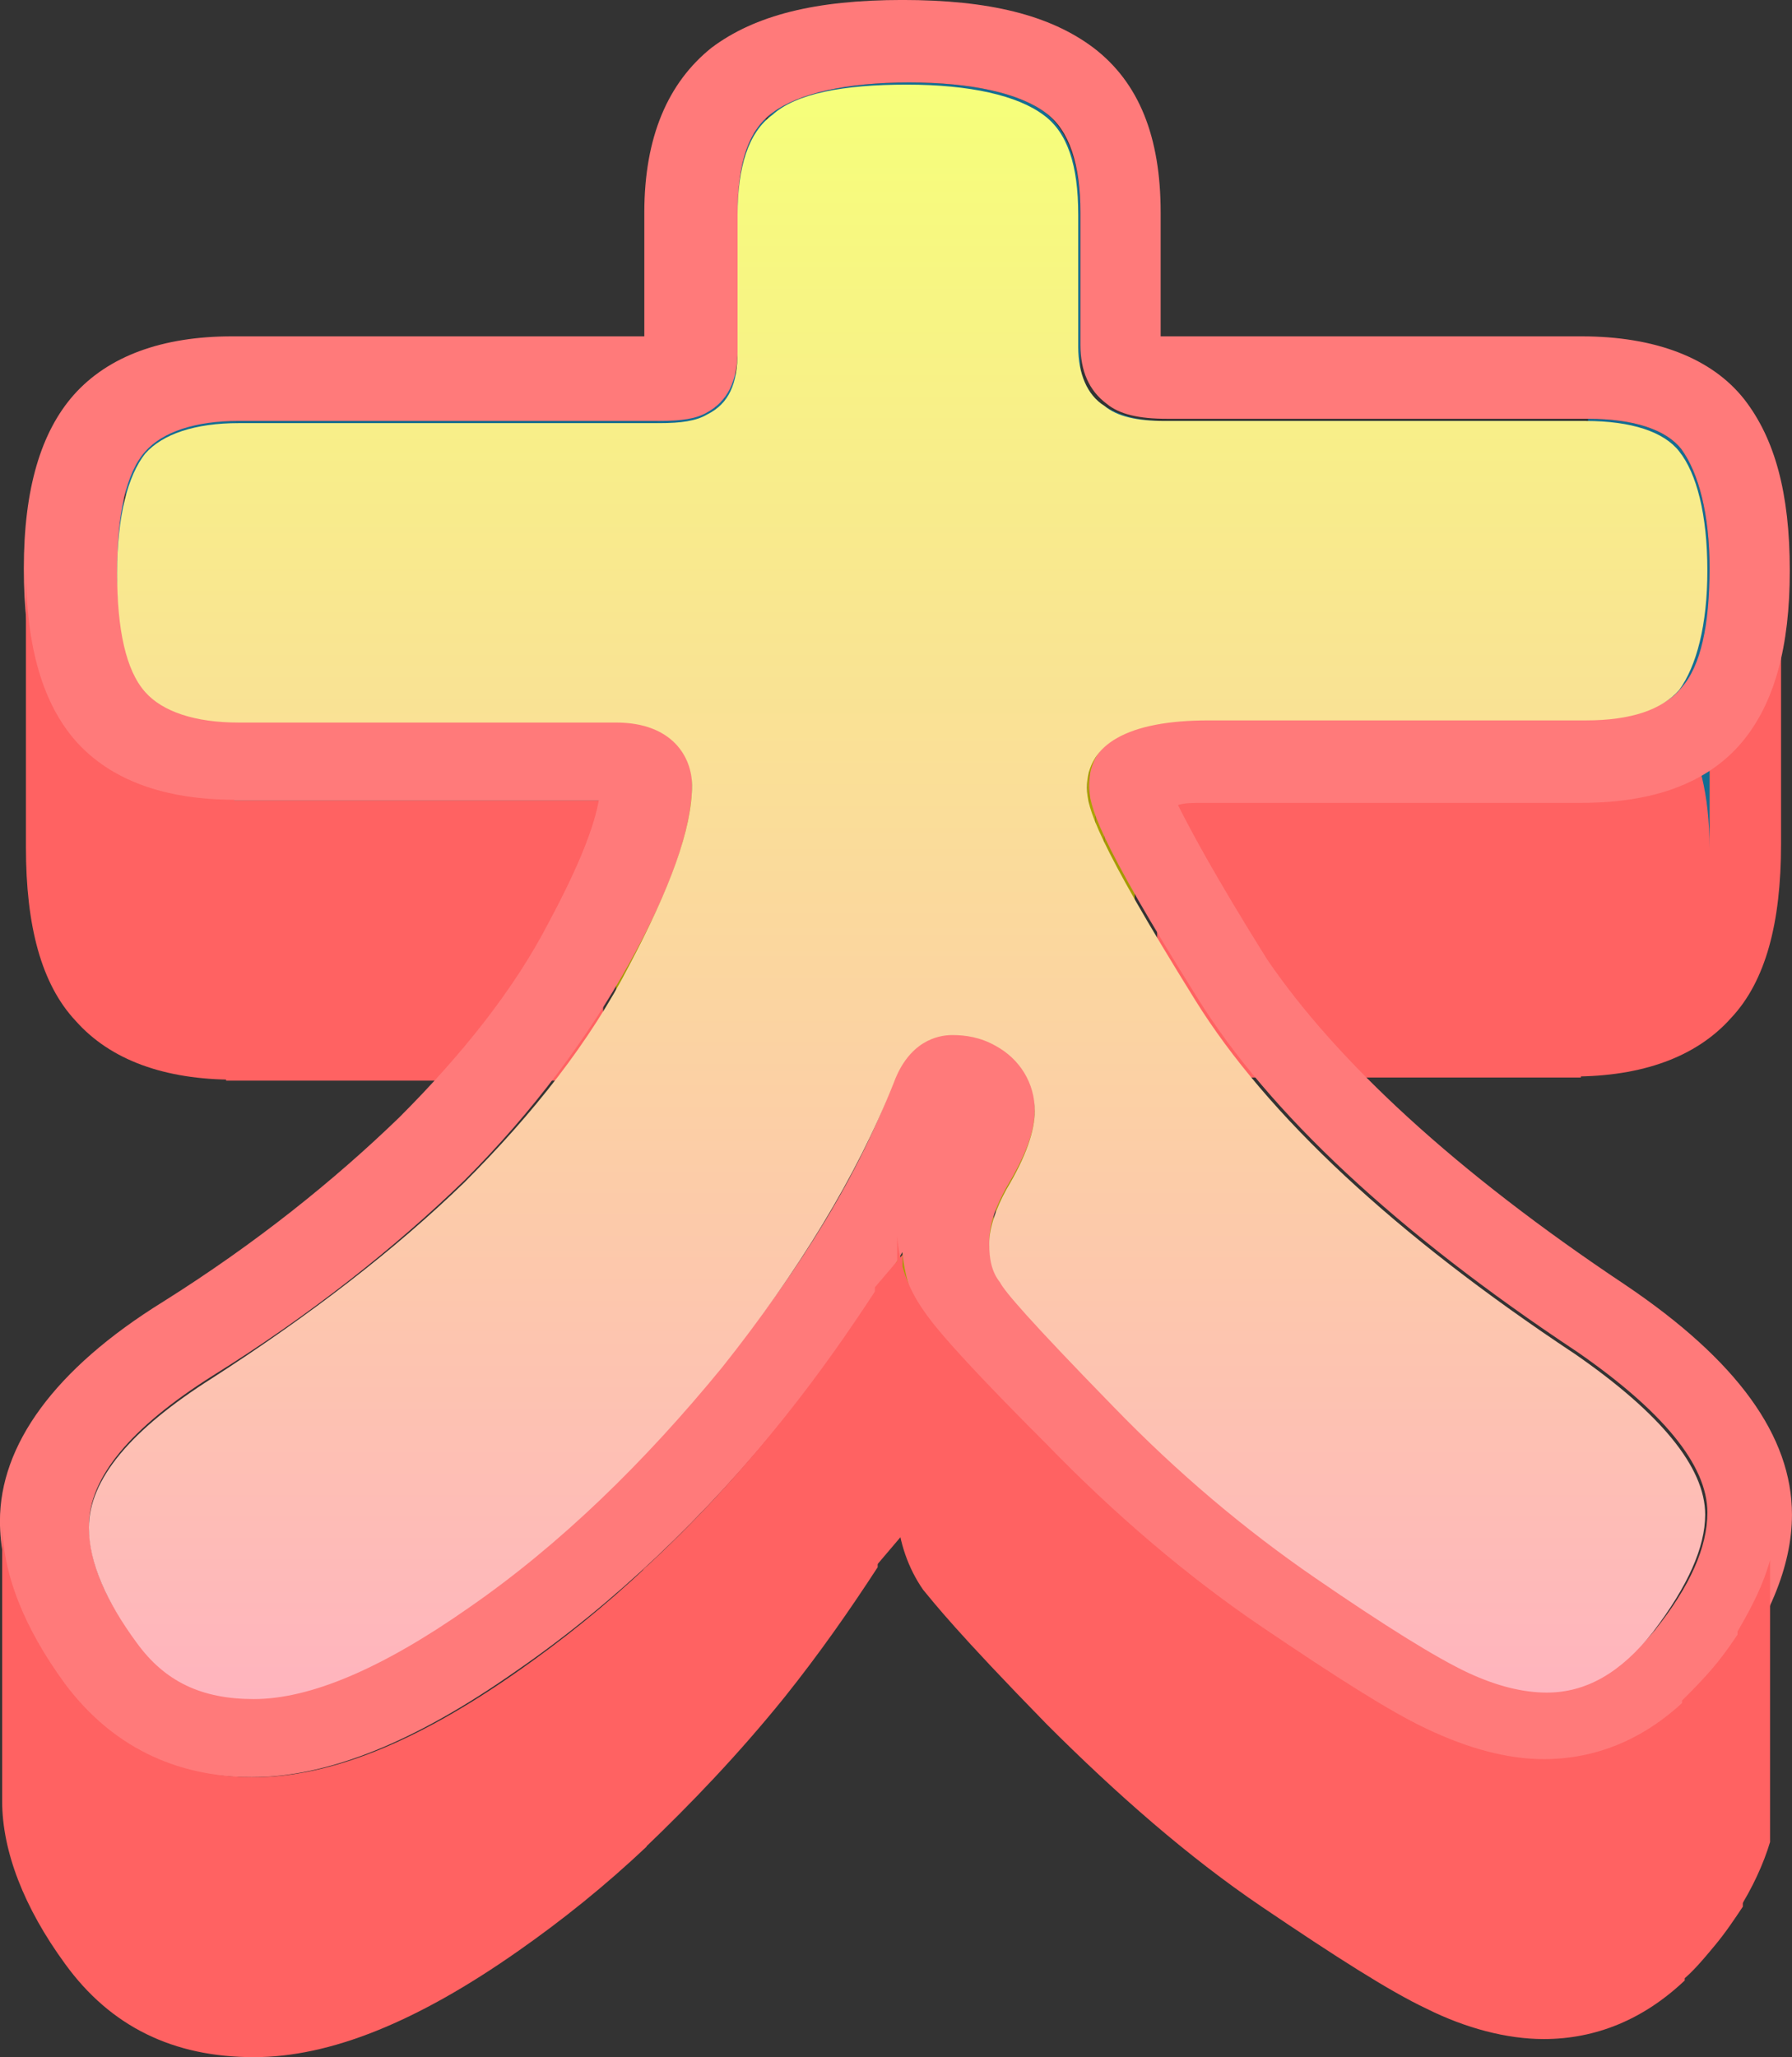 <svg version="1.1" xmlns="http://www.w3.org/2000/svg" xmlns:xlink="http://www.w3.org/1999/xlink" width="59.132" height="67.865" viewBox="0,0,59.132,67.865"><rect x="0" y="0" width="59.132" height="67.865" fill="#333333" stroke="none"/><defs><clipPath id="clip-1"><path d="M184.591,162.108v9.235c0,-1.575 -0.358,-2.72 -1.145,-3.293c-0.859,-0.644 -2.434,-1.002 -4.51,-1.002c-2.076,0 -3.651,0.358 -4.51,1.002c-0.787,0.573 -1.145,1.647 -1.145,3.293v-9.235c0,-1.575 0.358,-2.72 1.145,-3.293c0.859,-0.644 2.434,-1.002 4.51,-1.002c2.076,0 3.651,0.358 4.51,1.002c0.716,0.573 1.145,1.718 1.145,3.293z" fill="none"/></clipPath><clipPath id="clip-2"><path d="M173.208,166.618v9.235c0,1.074 -0.358,1.718 -1.002,2.076c-0.358,0.215 -0.859,0.286 -1.575,0.286v-9.235c0.716,0 1.217,-0.072 1.575,-0.286c0.644,-0.358 1.002,-1.002 1.002,-2.076z" fill="none"/></clipPath><clipPath id="clip-3"><path d="M187.383,168.981v9.235c-0.931,0 -1.575,-0.143 -2.004,-0.501c-0.573,-0.43 -0.859,-1.074 -0.859,-1.933v-9.235c0,0.859 0.286,1.575 0.859,1.933c0.43,0.286 1.074,0.501 2.004,0.501z" fill="none"/></clipPath><clipPath id="clip-4"><path d="M205.351,173.849v9.235c0,-1.79 -0.358,-3.15 -0.931,-3.937c-0.501,-0.644 -1.575,-1.002 -3.078,-1.002v-9.235c1.503,0 2.577,0.358 3.078,1.002c0.573,0.787 0.931,2.148 0.931,3.937z" fill="none"/></clipPath><clipPath id="clip-5"><path d="M156.743,168.981v9.235c-1.432,0 -2.506,0.358 -3.078,1.002c-0.644,0.716 -0.931,2.076 -0.931,3.937v-9.235c0,-1.861 0.358,-3.221 1.002,-3.937c0.501,-0.716 1.575,-1.002 3.007,-1.002z" fill="none"/></clipPath><clipPath id="clip-6"><path d="M204.421,178.717c0,-0.286 0,-0.644 0,-0.931c0,2.72 0,5.441 0,8.161c0,-0.286 0,-0.716 0,-1.002c0,-0.286 0,-0.716 0,-1.002c0,-0.358 0,-0.787 0,-1.074c0,-0.358 0,-0.787 0,-1.074c0,-0.358 0,-0.787 0,-1.074c0,-0.286 0,-0.716 0,-1.002c0,-0.286 0,-0.716 0,-1.002z" fill="none"/></clipPath><clipPath id="clip-7"><path d="M186.381,188.381c-0.931,0.286 -1.503,0.859 -1.575,1.647c0,-3.078 0,-6.157 0,-9.235c0.072,-0.787 0.644,-1.36 1.575,-1.647c0,0.358 0,0.787 0,1.074c0,0.358 0,0.787 0,1.145c0,0.358 0,0.859 0,1.217c0,0.358 0,0.859 0,1.217c0,0.358 0,0.859 0,1.217c0,0.358 0,0.859 0,1.217c0,0.358 0,0.787 0,1.145c0,0.215 0,0.644 0,1.002z" fill="none"/></clipPath><clipPath id="clip-8"><path d="M169.271,188.023v-9.235c1.861,0 2.506,1.145 2.506,2.076v1.074v8.161c0,-0.931 -0.644,-2.076 -2.506,-2.076z" fill="none"/></clipPath><clipPath id="clip-9"><path d="M184.806,189.956c0,0.072 0,0.215 0,0.286v-9.235c0,-0.072 0,-0.215 0,-0.286c0,1.575 0,3.078 0,4.653c0,0.215 0,0.43 0,0.573c0,0.358 0,0.859 0,1.217c0,0.573 0,1.145 0,1.718c0,0.358 0.072,0.787 0,1.074z" fill="none"/></clipPath><clipPath id="clip-10"><path d="M180.296,198.403c-0.501,0 -1.432,0.215 -1.933,1.575c0,-0.358 0,-0.787 0,-1.074c0,-0.358 0,-0.787 0,-1.145c0,-0.358 0,-0.859 0,-1.217c0,-0.358 0,-0.859 0,-1.217c0,-0.358 0,-0.859 0,-1.217c0,-0.358 0,-0.859 0,-1.217c0,-0.358 0,-0.787 0,-1.145c0,-0.358 0,-0.787 0,-1.074c0.501,-1.36 1.432,-1.575 1.933,-1.575c0.43,0 0.931,0.143 1.432,0.358c0,0.358 0,0.787 0,1.074c0,0.358 0,0.787 0,1.145c0,0.358 0,0.859 0,1.217c0,0.358 0,0.859 0,1.217c0,0.358 0,0.859 0,1.217c0,0.358 0,0.859 0,1.217c0,0.358 0,0.787 0,1.145c0,0.358 0,0.787 0,1.074c-0.501,-0.215 -1.002,-0.358 -1.432,-0.358z" fill="none"/></clipPath><clipPath id="clip-11"><path d="M183.088,200.909c0,-0.931 -0.501,-1.718 -1.289,-2.148c0,-0.358 0,-0.787 0,-1.074c0,-0.358 0,-0.787 0,-1.145c0,-0.358 0,-0.859 0,-1.217c0,-0.358 0,-0.859 0,-1.217c0,-0.358 0,-0.859 0,-1.217c0,-0.358 0,-0.859 0,-1.217c0,-0.358 0,-0.787 0,-1.145c0,-0.358 0,-0.787 0,-1.074c0.787,0.43 1.289,1.145 1.289,2.148v4.653c0,1.432 0,3.293 0,4.653z" fill="none"/></clipPath><clipPath id="clip-12"><path d="M172.707,208.282c0,-0.358 0,-0.716 0,-1.002c0,-0.286 0,-0.716 0,-1.002c0,-0.358 0,-0.787 0,-1.074c0,-0.358 0,-0.787 0,-1.074c0,-0.358 0,-0.787 0,-1.074c0,-0.286 0,-0.716 0,-1.002c0,-0.286 0,-0.716 0,-1.002c0,-0.286 0,-0.644 0,-0.931c0,0.143 0,0.286 0,0.43c0,2.577 0,5.154 0,7.731z" fill="none"/></clipPath><clipPath id="clip-13"><path d="M203.562,218.162c0,-0.358 0,-0.787 0,-1.074c0,-0.358 0,-0.787 0,-1.145c0,-0.358 0,-0.859 0,-1.217c0,-0.358 0,-0.859 0,-1.217c0,-0.358 0,-0.859 0,-1.217c0,-0.358 0,-0.859 0,-1.217c0,-0.358 0,-0.787 0,-1.145c0,-0.358 0,-0.787 0,-1.074c0,0.358 0,0.787 0,1.074c0,0.358 0,0.787 0,1.145c0,0.358 0,0.859 0,1.217c0,0.358 0,0.859 0,1.217c0,0.358 0,0.859 0,1.217c0,0.358 0,0.859 0,1.217c0,0.358 0,0.787 0,1.145c0,0.286 0.072,0.716 0,1.074z" fill="none"/></clipPath><linearGradient x1="178.577" y1="157.885" x2="178.577" y2="211.146" gradientUnits="userSpaceOnUse" id="color-1"><stop offset="0" stop-color="#f6ff7a"/><stop offset="1" stop-color="#ffb4be"/></linearGradient></defs><g transform="translate(-148.94,-155.093)"><g data-paper-data="{&quot;isPaintingLayer&quot;:true}" fill-rule="nonzero" stroke="none" stroke-width="1" stroke-linecap="butt" stroke-linejoin="miter" stroke-miterlimit="10" stroke-dasharray="" stroke-dashoffset="0" style="mix-blend-mode: normal"><path d="M187.123,190.64v-9.235h13.983v9.235z" data-paper-data="{&quot;index&quot;:null}" fill="#ff6262"/><path d="M200.837,181.372c2.291,0 4.081,-0.644 5.226,-1.933c1.074,-1.217 1.647,-3.078 1.647,-5.727v9.235c0,2.577 -0.501,4.51 -1.647,5.727c-1.145,1.289 -2.935,1.933 -5.226,1.933v-9.235" data-paper-data="{&quot;index&quot;:null}" fill="#ff6262"/><path d="M156.401,190.743v-9.235h12.441v9.235z" fill="#ff6262"/><g clip-path="url(#clip-1)"><path d="M184.591,162.108v9.235c0,-1.575 -0.358,-2.72 -1.145,-3.293c-0.859,-0.644 -2.434,-1.002 -4.51,-1.002c-2.076,0 -3.651,0.358 -4.51,1.002c-0.072,0.072 -0.143,0.072 -0.143,0.143v-9.235c0.072,-0.072 0.072,-0.072 0.143,-0.143c0.859,-0.644 2.434,-1.002 4.51,-1.002c2.076,0 3.651,0.358 4.51,1.002c0.716,0.573 1.145,1.718 1.145,3.293" fill="#146d93"/><path d="M174.211,158.958v9.235c-0.143,0.143 -0.286,0.286 -0.358,0.43v-9.235c0.072,-0.143 0.215,-0.286 0.358,-0.43" fill="#167097"/><path d="M173.853,159.459v9.235c-0.143,0.215 -0.286,0.501 -0.358,0.716v-9.235c0.072,-0.286 0.215,-0.501 0.358,-0.716" fill="#17739b"/><path d="M173.495,160.175v9.235c-0.143,0.501 -0.286,1.145 -0.286,1.933v-9.235c0,-0.787 0.072,-1.432 0.286,-1.933" fill="#19769e"/></g><g clip-path="url(#clip-2)"><path d="M173.208,166.618v9.235c0,0.358 -0.072,0.716 -0.143,1.002v-9.235c0.143,-0.286 0.143,-0.644 0.143,-1.002" fill="#19769e"/><path d="M173.065,167.62v9.235c-0.072,0.143 -0.143,0.358 -0.215,0.501v-9.235c0.143,-0.143 0.215,-0.358 0.215,-0.501" fill="#17739b"/><path d="M172.85,168.05v9.235c-0.072,0.143 -0.143,0.215 -0.286,0.358v-9.235c0.143,-0.072 0.215,-0.215 0.286,-0.358" fill="#167097"/><path d="M172.564,168.408v9.235c-0.143,0.143 -0.286,0.215 -0.43,0.286c-0.358,0.215 -0.859,0.286 -1.575,0.286v-9.235c0.716,0 1.217,-0.072 1.575,-0.286c0.215,-0.072 0.358,-0.143 0.43,-0.286" fill="#146d93"/></g><path d="M156.743,178.215v-9.235h13.888v9.235z" fill="#116a8f"/><path d="M187.383,178.215v-9.235h13.888v9.235z" fill="#116a8f"/><g clip-path="url(#clip-3)"><path d="M187.383,168.981v9.235c-0.931,0 -1.575,-0.143 -2.004,-0.501c-0.573,-0.43 -0.859,-1.074 -0.859,-1.933v-9.235c0,0.859 0.286,1.575 0.859,1.933c0.43,0.286 1.074,0.501 2.004,0.501" fill="#146d93"/></g><g clip-path="url(#clip-4)"><path d="M205.351,173.849v9.235c0,-1.79 -0.358,-3.15 -0.931,-3.937c-0.501,-0.644 -1.575,-1.002 -3.078,-1.002v-9.235c1.503,0 2.577,0.358 3.078,1.002c0.573,0.787 0.931,2.148 0.931,3.937" fill="#146d93"/></g><g clip-path="url(#clip-5)"><path d="M156.743,168.981v9.235c-1.36,0 -2.362,0.286 -2.935,0.859v-9.306c0.573,-0.501 1.575,-0.787 2.935,-0.787" fill="#146d93"/><path d="M153.808,169.768v9.306c-0.072,0.072 -0.072,0.072 -0.143,0.143c-0.072,0.072 -0.143,0.215 -0.215,0.286v-9.235c0.072,-0.143 0.143,-0.215 0.215,-0.286c0.072,-0.072 0.072,-0.143 0.143,-0.215" fill="#167097"/><path d="M153.45,170.269v9.235c-0.143,0.215 -0.286,0.501 -0.358,0.859v-9.235c0.072,-0.358 0.215,-0.644 0.358,-0.859" fill="#17739b"/><path d="M153.021,171.128v9.235c-0.215,0.716 -0.358,1.647 -0.358,2.792v-9.235c0.072,-1.145 0.143,-2.076 0.358,-2.792" fill="#19769e"/></g><g clip-path="url(#clip-6)"><path d="M204.564,177.5v9.235c-0.072,0.072 -0.143,0.215 -0.215,0.286c-0.072,0.072 -0.143,0.143 -0.143,0.215v-9.235c0.072,-0.072 0.143,-0.143 0.143,-0.215c0.072,-0.072 0.143,-0.143 0.215,-0.286" fill="#aa9e00"/></g><g clip-path="url(#clip-7)"><path d="M188.815,178.788v9.235c-1.647,0 -2.792,0.286 -3.436,0.859v-9.235c0.644,-0.573 1.79,-0.859 3.436,-0.859" fill="#a59a00"/><path d="M185.378,179.647v9.235c-0.143,0.143 -0.215,0.215 -0.286,0.358v-9.235c0.072,-0.143 0.143,-0.286 0.286,-0.358" fill="#aa9e00"/><path d="M185.092,180.005v9.235c-0.072,0.143 -0.143,0.286 -0.215,0.43v-9.235c0.072,-0.215 0.143,-0.286 0.215,-0.43" fill="#aea200"/><path d="M184.877,180.363v9.235c-0.072,0.215 -0.072,0.43 -0.072,0.644v-9.235c0,-0.215 0,-0.43 0.072,-0.644" fill="#b2a600"/></g><g clip-path="url(#clip-8)"><path d="M171.777,180.864v9.235c0,-0.931 -0.644,-2.076 -2.506,-2.076v-9.235c1.79,0 2.506,1.145 2.506,2.076" fill="#a59a00"/></g><g clip-path="url(#clip-9)"><path d="M184.877,180.363v9.235c-0.072,0.215 -0.072,0.43 -0.072,0.644v-9.235c0,-0.215 0,-0.43 0.072,-0.644" fill="#b2a600"/></g><g clip-path="url(#clip-10)"><path d="M183.088,191.674v9.235c0,-0.931 -0.501,-1.718 -1.289,-2.148c-0.501,-0.286 -1.002,-0.358 -1.432,-0.358c-0.286,0 -0.787,0.072 -1.289,0.501v-9.235c0.43,-0.43 0.931,-0.501 1.289,-0.501c0.43,0 0.931,0.143 1.432,0.358c0.787,0.43 1.289,1.217 1.289,2.148" fill="#a59a00"/><path d="M179.079,189.67v9.235c-0.143,0.143 -0.286,0.286 -0.358,0.43v-9.235c0.072,-0.143 0.215,-0.286 0.358,-0.43" fill="#aa9e00"/><path d="M178.649,190.099v9.235c-0.072,0.143 -0.215,0.358 -0.286,0.573c-0.716,1.718 -1.647,3.508 -2.792,5.298v-9.235c1.145,-1.79 2.076,-3.579 2.792,-5.298c0.072,-0.215 0.215,-0.358 0.286,-0.573" fill="#aea200"/></g><g clip-path="url(#clip-11)"><path d="M183.088,191.674v9.235c0,-0.931 -0.501,-1.718 -1.289,-2.148c-0.501,-0.286 -1.002,-0.358 -1.432,-0.358c-0.286,0 -0.787,0.072 -1.289,0.501v-9.235c0.43,-0.43 0.931,-0.501 1.289,-0.501c0.43,0 0.931,0.143 1.432,0.358c0.787,0.43 1.289,1.217 1.289,2.148" fill="#a59a00"/></g><g clip-path="url(#clip-12)"><path d="M175.642,196.041v9.235c-0.859,1.36 -1.861,2.72 -2.935,4.081c-1.432,1.718 -2.864,3.293 -4.438,4.725v-9.235c1.503,-1.432 3.007,-3.007 4.438,-4.725c1.074,-1.36 2.076,-2.72 2.935,-4.081" fill="#aa9e00"/></g><g clip-path="url(#clip-13)"><path d="M204.278,207.853v9.235c-0.215,0.358 -0.43,0.644 -0.716,1.002c-0.286,0.286 -0.501,0.573 -0.787,0.859v-9.235c0.286,-0.215 0.501,-0.501 0.787,-0.859c0.286,-0.358 0.501,-0.644 0.716,-1.002" fill="#aa9e00"/></g><path d="M202.559,197.473c3.723,2.506 5.512,5.011 5.512,7.588c0,1.718 -0.787,3.579 -2.291,5.512c-1.647,2.076 -3.579,3.078 -5.727,3.078c-1.217,0 -2.577,-0.358 -3.866,-1.002c-1.217,-0.573 -3.007,-1.718 -5.441,-3.365c-2.434,-1.647 -4.796,-3.723 -7.087,-6.013c-3.007,-3.078 -3.723,-4.009 -4.081,-4.438c-0.501,-0.716 -0.787,-1.575 -0.859,-2.434c-1.074,1.79 -2.291,3.579 -3.794,5.369c-2.72,3.365 -5.727,6.228 -8.949,8.447c-3.365,2.362 -6.228,3.508 -8.734,3.508c-2.649,0 -4.725,-1.002 -6.228,-3.078c-1.36,-1.861 -2.076,-3.723 -2.076,-5.369c0,-2.506 1.79,-5.011 5.369,-7.23c3.078,-1.933 5.655,-4.009 7.803,-6.085c2.076,-2.076 3.794,-4.224 4.94,-6.443c1.074,-2.004 1.503,-3.221 1.647,-4.009h-12.098c-2.291,0 -4.081,-0.644 -5.226,-1.933c-1.145,-1.217 -1.647,-3.15 -1.647,-5.727c0,-2.649 0.573,-4.51 1.647,-5.727c1.145,-1.289 2.935,-1.933 5.226,-1.933h13.602v-4.081c0,-2.506 0.787,-4.295 2.219,-5.441c1.432,-1.074 3.436,-1.575 6.3,-1.575c2.864,0 4.868,0.501 6.3,1.575c1.503,1.145 2.219,2.935 2.219,5.441v4.081h13.888c2.434,0 4.295,0.716 5.369,2.076c1.002,1.289 1.503,3.078 1.503,5.655c0,2.506 -0.501,4.367 -1.575,5.655c-1.145,1.36 -2.935,2.004 -5.298,2.004h-12.456c-0.358,0 -0.644,0 -0.859,0.072c0.358,0.716 1.145,2.219 2.935,5.083c2.291,3.365 6.228,7.016 11.812,10.738zM203.562,208.855c1.145,-1.432 1.718,-2.72 1.718,-3.866c0,-1.575 -1.503,-3.365 -4.295,-5.298c-5.942,-3.937 -10.165,-7.875 -12.528,-11.669c-3.365,-5.369 -3.579,-6.371 -3.579,-7.016c0,-1.503 1.36,-2.219 4.009,-2.219h12.456c1.503,0 2.577,-0.358 3.078,-1.002c0.644,-0.716 0.931,-2.076 0.931,-3.937c0,-1.79 -0.358,-3.15 -0.931,-3.937c-0.501,-0.644 -1.575,-1.002 -3.078,-1.002h-13.888c-0.931,0 -1.575,-0.143 -2.004,-0.501c-0.573,-0.43 -0.859,-1.074 -0.859,-1.933v-4.367c0,-1.575 -0.358,-2.72 -1.145,-3.293c-0.859,-0.644 -2.434,-1.002 -4.51,-1.002c-2.076,0 -3.651,0.358 -4.51,1.002c-0.787,0.573 -1.145,1.647 -1.145,3.293v4.51c0,1.074 -0.358,1.718 -1.002,2.076c-0.358,0.215 -0.859,0.286 -1.575,0.286h-13.888c-1.432,0 -2.506,0.358 -3.078,1.002c-0.644,0.716 -0.931,2.076 -0.931,3.937c0,1.861 0.358,3.221 0.931,3.937c0.573,0.644 1.647,1.002 3.078,1.002h12.456c1.861,0 2.506,1.145 2.506,2.076c0,1.432 -0.644,3.365 -2.076,5.942c-1.36,2.434 -3.15,4.868 -5.441,7.159c-2.291,2.219 -5.083,4.438 -8.304,6.443c-2.72,1.718 -4.081,3.365 -4.081,4.94c0,1.145 0.501,2.434 1.575,3.794c0.931,1.289 2.219,1.861 3.866,1.861c1.861,0 4.224,-1.002 7.087,-3.007c2.935,-2.076 5.799,-4.725 8.376,-7.946c2.577,-3.15 4.51,-6.3 5.655,-9.378c0.501,-1.36 1.432,-1.575 1.933,-1.575c0.43,0 0.931,0.143 1.432,0.358c0.787,0.43 1.289,1.145 1.289,2.148c0,0.716 -0.286,1.503 -0.931,2.577c-0.358,0.644 -0.573,1.217 -0.573,1.79c0,0.501 0.143,0.931 0.358,1.289c0.215,0.286 0.931,1.217 3.723,4.081c2.148,2.148 4.367,4.081 6.658,5.655c2.291,1.575 4.009,2.649 5.083,3.15c0.931,0.43 1.79,0.644 2.577,0.644c1.289,0 2.434,-0.644 3.579,-2.004" fill="#ff7a7a"/><path d="M178.864,157.885c2.076,0 3.651,0.358 4.51,1.002c0.787,0.573 1.145,1.647 1.145,3.293v4.367c0,0.859 0.286,1.575 0.859,1.933c0.43,0.358 1.074,0.501 2.004,0.501h13.888c1.503,0 2.577,0.358 3.078,1.002c0.573,0.716 0.931,2.076 0.931,3.937c0,1.79 -0.358,3.15 -0.931,3.937c-0.573,0.644 -1.575,1.002 -3.078,1.002h-12.456c-2.649,0 -4.009,0.787 -4.009,2.219c0,0.644 0.286,1.718 3.579,7.016c2.362,3.794 6.586,7.731 12.528,11.669c2.792,1.933 4.295,3.723 4.295,5.298c0,1.074 -0.573,2.362 -1.718,3.866c-1.074,1.36 -2.219,2.004 -3.508,2.004c-0.787,0 -1.647,-0.215 -2.577,-0.644c-1.074,-0.501 -2.792,-1.575 -5.083,-3.15c-2.291,-1.575 -4.51,-3.436 -6.658,-5.655c-2.792,-2.864 -3.579,-3.794 -3.723,-4.081c-0.286,-0.358 -0.358,-0.787 -0.358,-1.289c0,-0.501 0.215,-1.145 0.573,-1.79c0.644,-1.074 0.931,-1.933 0.931,-2.577c0,-0.931 -0.501,-1.718 -1.289,-2.148c-0.501,-0.286 -1.002,-0.358 -1.432,-0.358c-0.501,0 -1.432,0.215 -1.933,1.575c-1.217,3.078 -3.15,6.228 -5.655,9.378c-2.577,3.15 -5.369,5.87 -8.376,7.946c-2.864,2.004 -5.226,3.007 -7.087,3.007c-1.718,0 -2.935,-0.573 -3.866,-1.861c-1.002,-1.36 -1.575,-2.649 -1.575,-3.794c0,-1.575 1.36,-3.221 4.081,-4.94c3.221,-2.076 6.013,-4.224 8.304,-6.443c2.291,-2.291 4.152,-4.653 5.441,-7.159c1.36,-2.577 2.076,-4.51 2.076,-5.942c0,-0.931 -0.644,-2.076 -2.506,-2.076h-12.456c-1.432,0 -2.506,-0.358 -3.078,-1.002c-0.644,-0.716 -0.931,-2.076 -0.931,-3.937c0,-1.861 0.358,-3.221 0.931,-3.937c0.573,-0.644 1.647,-1.002 3.078,-1.002h13.888c0.716,0 1.217,-0.072 1.575,-0.286c0.716,-0.358 1.002,-1.002 1.002,-2.076v-4.51c0,-1.575 0.358,-2.72 1.145,-3.293c0.787,-0.716 2.362,-1.002 4.438,-1.002z" fill="url(#color-1)"/><path d="M178.724,196.486v9.235c-0.304,0.358 -0.609,0.716 -0.913,1.074v-9.235c0.304,-0.358 0.609,-0.716 0.913,-1.074" fill="#ff6262"/><path d="M177.901,197.56v9.235c-0.931,1.432 -1.933,2.864 -3.078,4.295c-1.503,1.861 -3.078,3.508 -4.653,5.011v-9.235c1.647,-1.503 3.221,-3.221 4.653,-5.011c1.145,-1.432 2.148,-2.864 3.078,-4.295" fill="#ff6262"/><path d="M170.273,206.779v9.235c-1.36,1.289 -2.792,2.434 -4.224,3.436c-3.365,2.362 -6.228,3.508 -8.734,3.508c-2.649,0 -4.725,-1.002 -6.228,-3.078c-1.36,-1.861 -2.076,-3.723 -2.076,-5.369v-9.235c0,1.718 0.716,3.508 2.076,5.369c1.503,2.004 3.579,3.078 6.228,3.078c2.506,0 5.369,-1.145 8.734,-3.508c1.432,-1.002 2.864,-2.148 4.224,-3.436" fill="#ff6262"/><path d="M207.348,206.556v9.306c-0.215,0.716 -0.573,1.503 -1.074,2.291v-9.235c0.501,-0.859 0.859,-1.575 1.074,-2.362" fill="#ff6262"/><path d="M206.449,208.759v9.235c-0.286,0.43 -0.573,0.859 -0.931,1.289c-0.358,0.43 -0.716,0.859 -1.074,1.145v-9.235c0.358,-0.358 0.716,-0.716 1.074,-1.145c0.358,-0.43 0.644,-0.859 0.931,-1.289" fill="#ff6262"/><path d="M204.532,211.193v9.235c-1.36,1.289 -2.935,1.933 -4.653,1.933c-1.217,0 -2.577,-0.358 -3.866,-1.002c-1.217,-0.573 -3.007,-1.718 -5.441,-3.365c-2.434,-1.647 -4.796,-3.723 -7.087,-6.013c-3.007,-3.078 -3.723,-4.009 -4.081,-4.438c-0.501,-0.716 -0.787,-1.575 -0.859,-2.434v-9.235c0.072,0.931 0.358,1.718 0.859,2.434c0.286,0.43 1.002,1.36 4.081,4.438c2.219,2.291 4.653,4.367 7.087,6.013c2.434,1.647 4.224,2.792 5.441,3.365c1.36,0.644 2.649,1.002 3.866,1.002c1.718,0 3.293,-0.644 4.653,-1.933" fill="#ff6262"/><path d="M156.669,181.476v9.235c-2.291,0 -4.081,-0.644 -5.226,-1.933c-1.145,-1.217 -1.647,-3.15 -1.647,-5.727v-9.235c0,2.649 0.573,4.51 1.647,5.727c1.145,1.289 2.935,1.933 5.226,1.933" fill="#ff6262"/></g></g></svg>